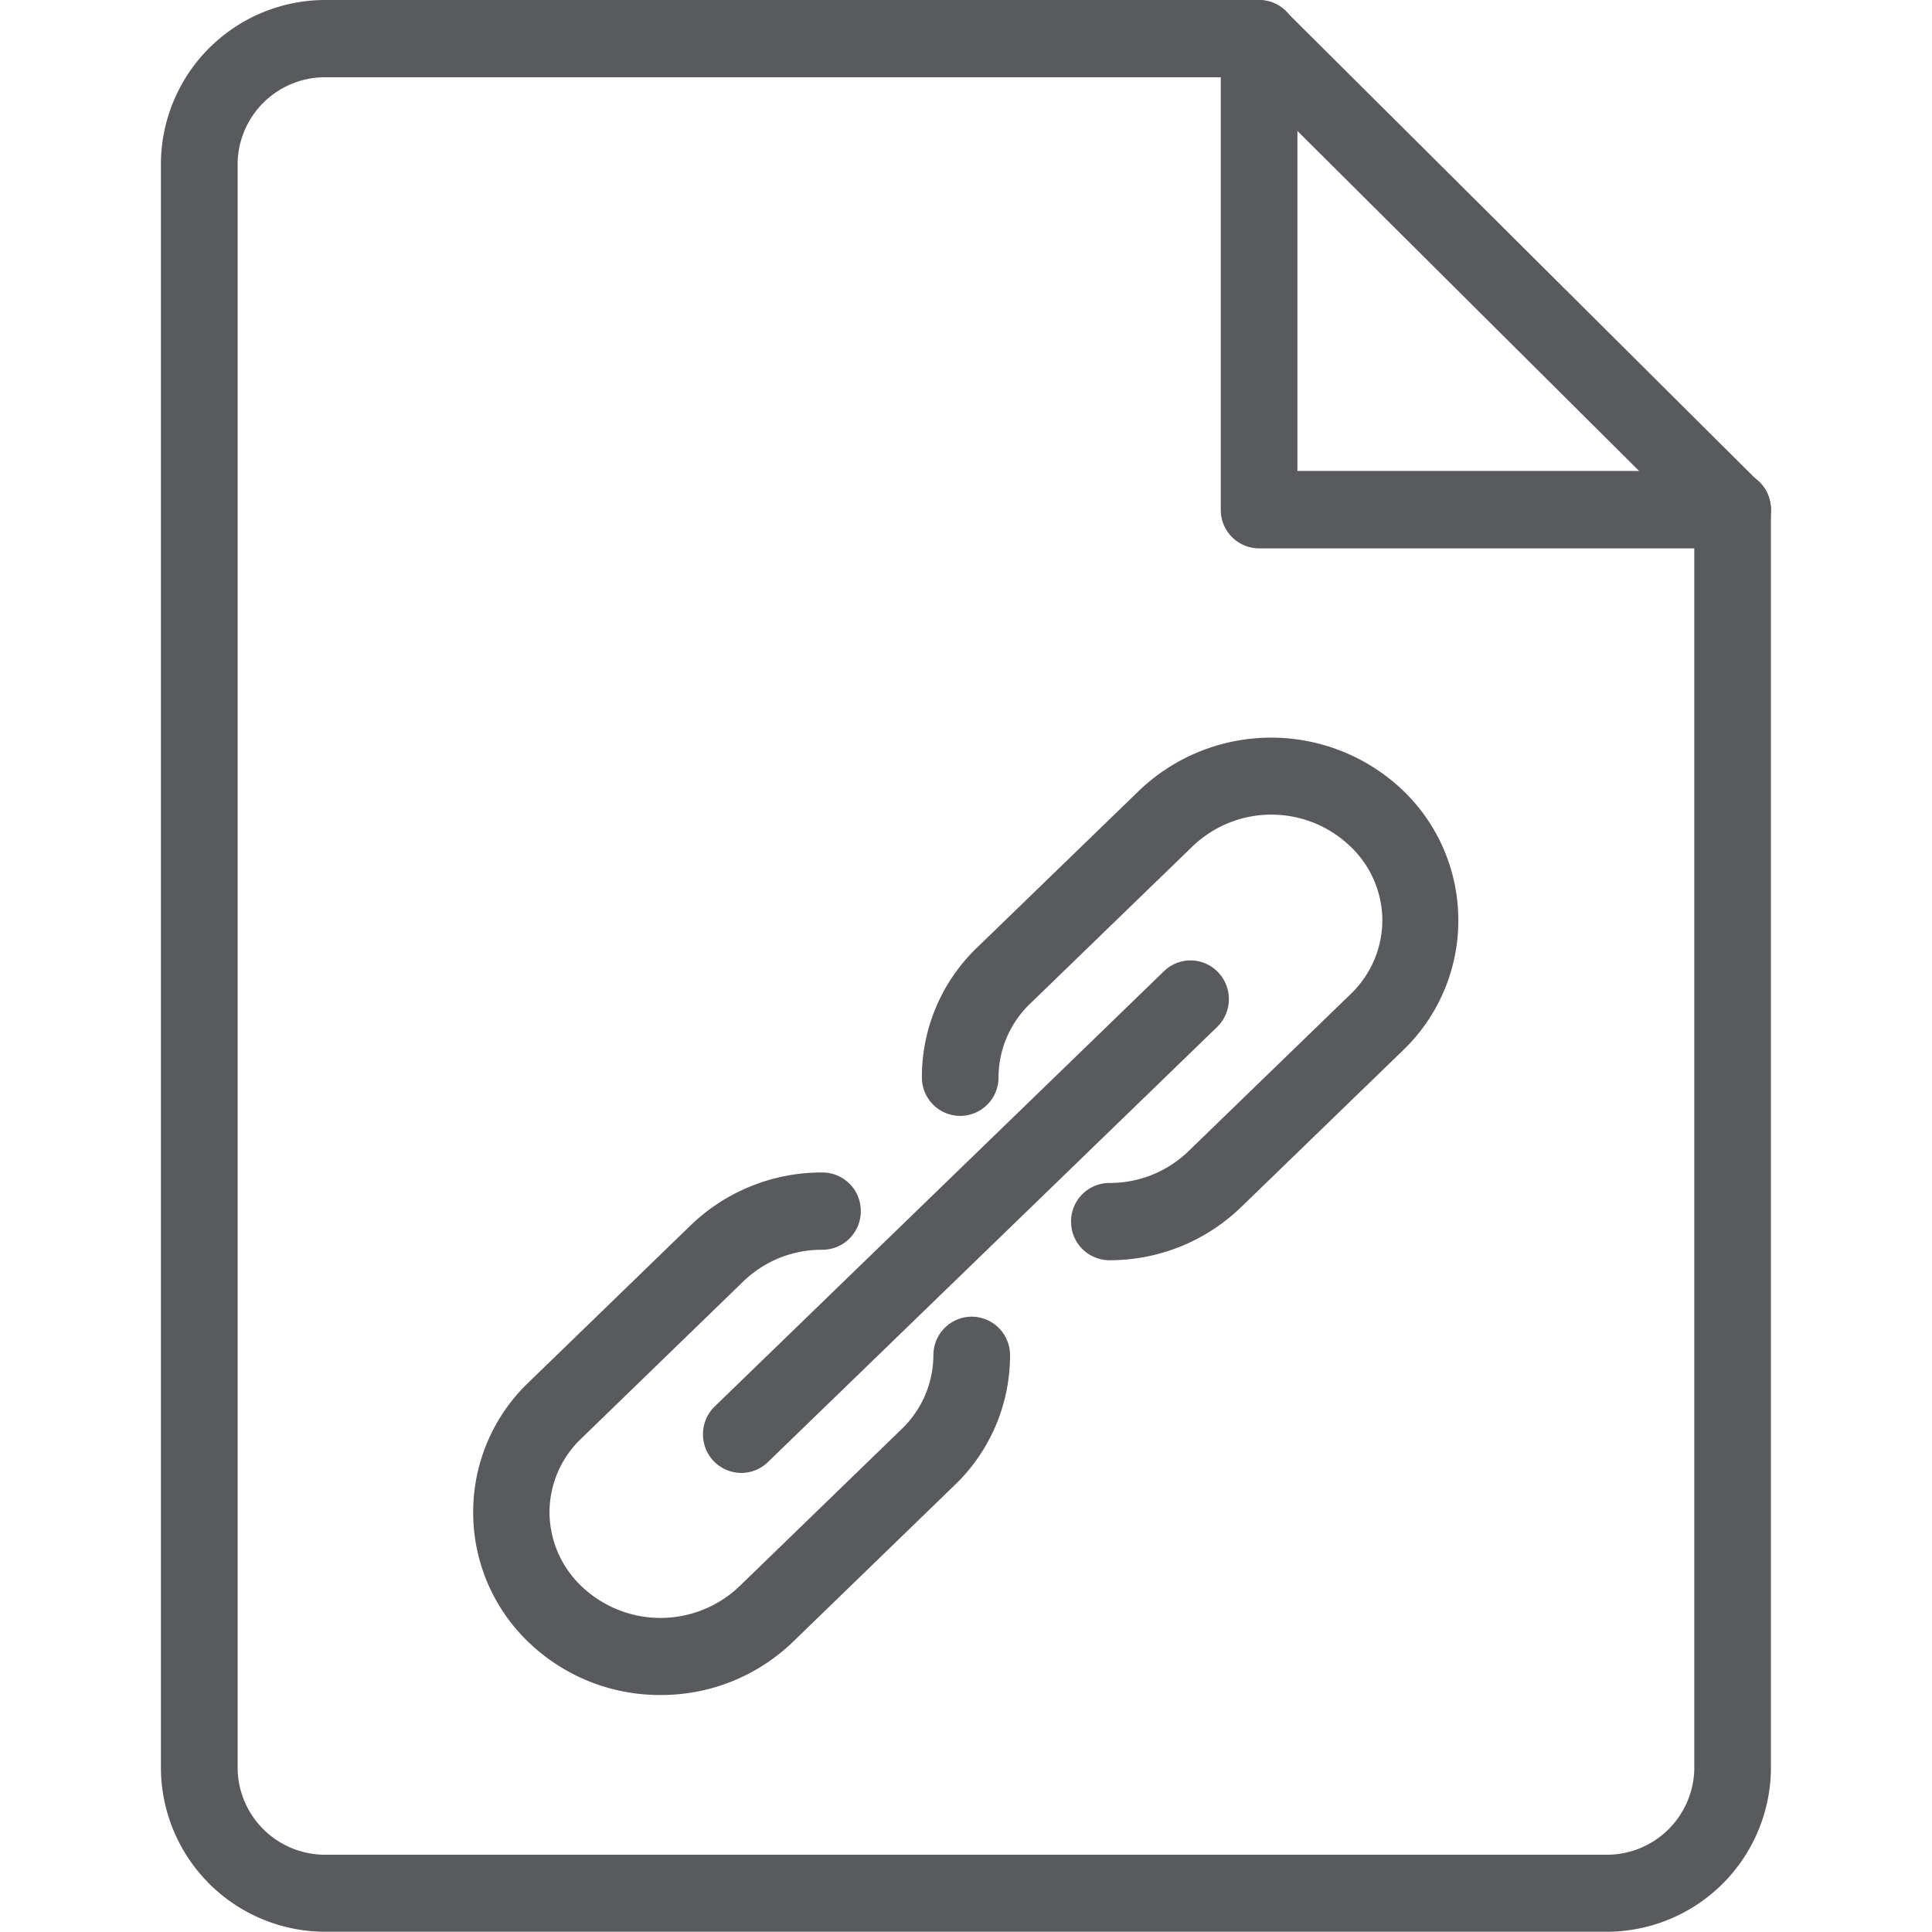 <svg xmlns="http://www.w3.org/2000/svg" xmlns:xlink="http://www.w3.org/1999/xlink" width="24" height="24" viewBox="0 0 24 24"><defs><style>.a{fill:none;}.b{clip-path:url(#a);}.c{fill:#585a5d;}</style><clipPath id="a"><rect class="a" width="24" height="24" transform="translate(-196.615 1270.103)"/></clipPath></defs><g class="b" transform="translate(196.615 -1270.103)"><path class="c" d="M-176.679,1294.1h-15.873a2.044,2.044,0,0,1-2.064-2.018V1272.12a2.043,2.043,0,0,1,2.064-2.017h11.578a.477.477,0,0,1,.476.48.478.478,0,0,1-.476.48h-11.578a1.086,1.086,0,0,0-1.111,1.057v19.965a1.087,1.087,0,0,0,1.111,1.058h15.873a1.087,1.087,0,0,0,1.111-1.058v-15.65a.478.478,0,0,1,.476-.48.478.478,0,0,1,.476.48v15.65A2.043,2.043,0,0,1-176.679,1294.1Z"/><path class="c" d="M-175.092,1276.915h-5.882a.477.477,0,0,1-.476-.48v-5.7a.478.478,0,0,1,.476-.48.478.478,0,0,1,.476.48v5.218h5.406a.478.478,0,0,1,.476.48A.477.477,0,0,1-175.092,1276.915Z"/><path class="c" d="M-175.092,1276.915a.471.471,0,0,1-.334-.138l-5.882-5.853a.482.482,0,0,1-.005-.679.474.474,0,0,1,.673,0l5.882,5.853a.482.482,0,0,1,0,.679A.472.472,0,0,1-175.092,1276.915Z"/><path class="c" d="M-188.411,1291.159a2.35,2.35,0,0,1-1.638-.656,2.23,2.23,0,0,1-.688-1.615,2.226,2.226,0,0,1,.688-1.612l2.011-1.949a2.343,2.343,0,0,1,1.64-.659.477.477,0,0,1,.476.48.478.478,0,0,1-.476.48,1.4,1.4,0,0,0-.98.39l-2.011,1.95a1.269,1.269,0,0,0-.4.921,1.276,1.276,0,0,0,.4.921,1.42,1.42,0,0,0,1.958,0l2.011-1.949a1.281,1.281,0,0,0,.4-.922.478.478,0,0,1,.476-.48.478.478,0,0,1,.476.48,2.231,2.231,0,0,1-.688,1.613l-2.012,1.95A2.356,2.356,0,0,1-188.411,1291.159Z"/><path class="c" d="M-182.834,1285.758a.478.478,0,0,1-.476-.48.478.478,0,0,1,.476-.48,1.4,1.4,0,0,0,.98-.392l2.011-1.948a1.275,1.275,0,0,0,.4-.922,1.271,1.271,0,0,0-.4-.921,1.415,1.415,0,0,0-1.956,0l-2.012,1.949a1.275,1.275,0,0,0-.4.921.477.477,0,0,1-.476.48.477.477,0,0,1-.476-.48,2.227,2.227,0,0,1,.688-1.613l2.012-1.949a2.372,2.372,0,0,1,3.277,0,2.233,2.233,0,0,1,.687,1.613,2.235,2.235,0,0,1-.687,1.614l-2.012,1.949A2.346,2.346,0,0,1-182.834,1285.758Z"/><path class="c" d="M-187.406,1288.4a.479.479,0,0,1-.344-.147.483.483,0,0,1,.014-.679l5.58-5.406a.473.473,0,0,1,.674.014.483.483,0,0,1-.013.678l-5.581,5.406A.473.473,0,0,1-187.406,1288.4Z"/></g></svg>
